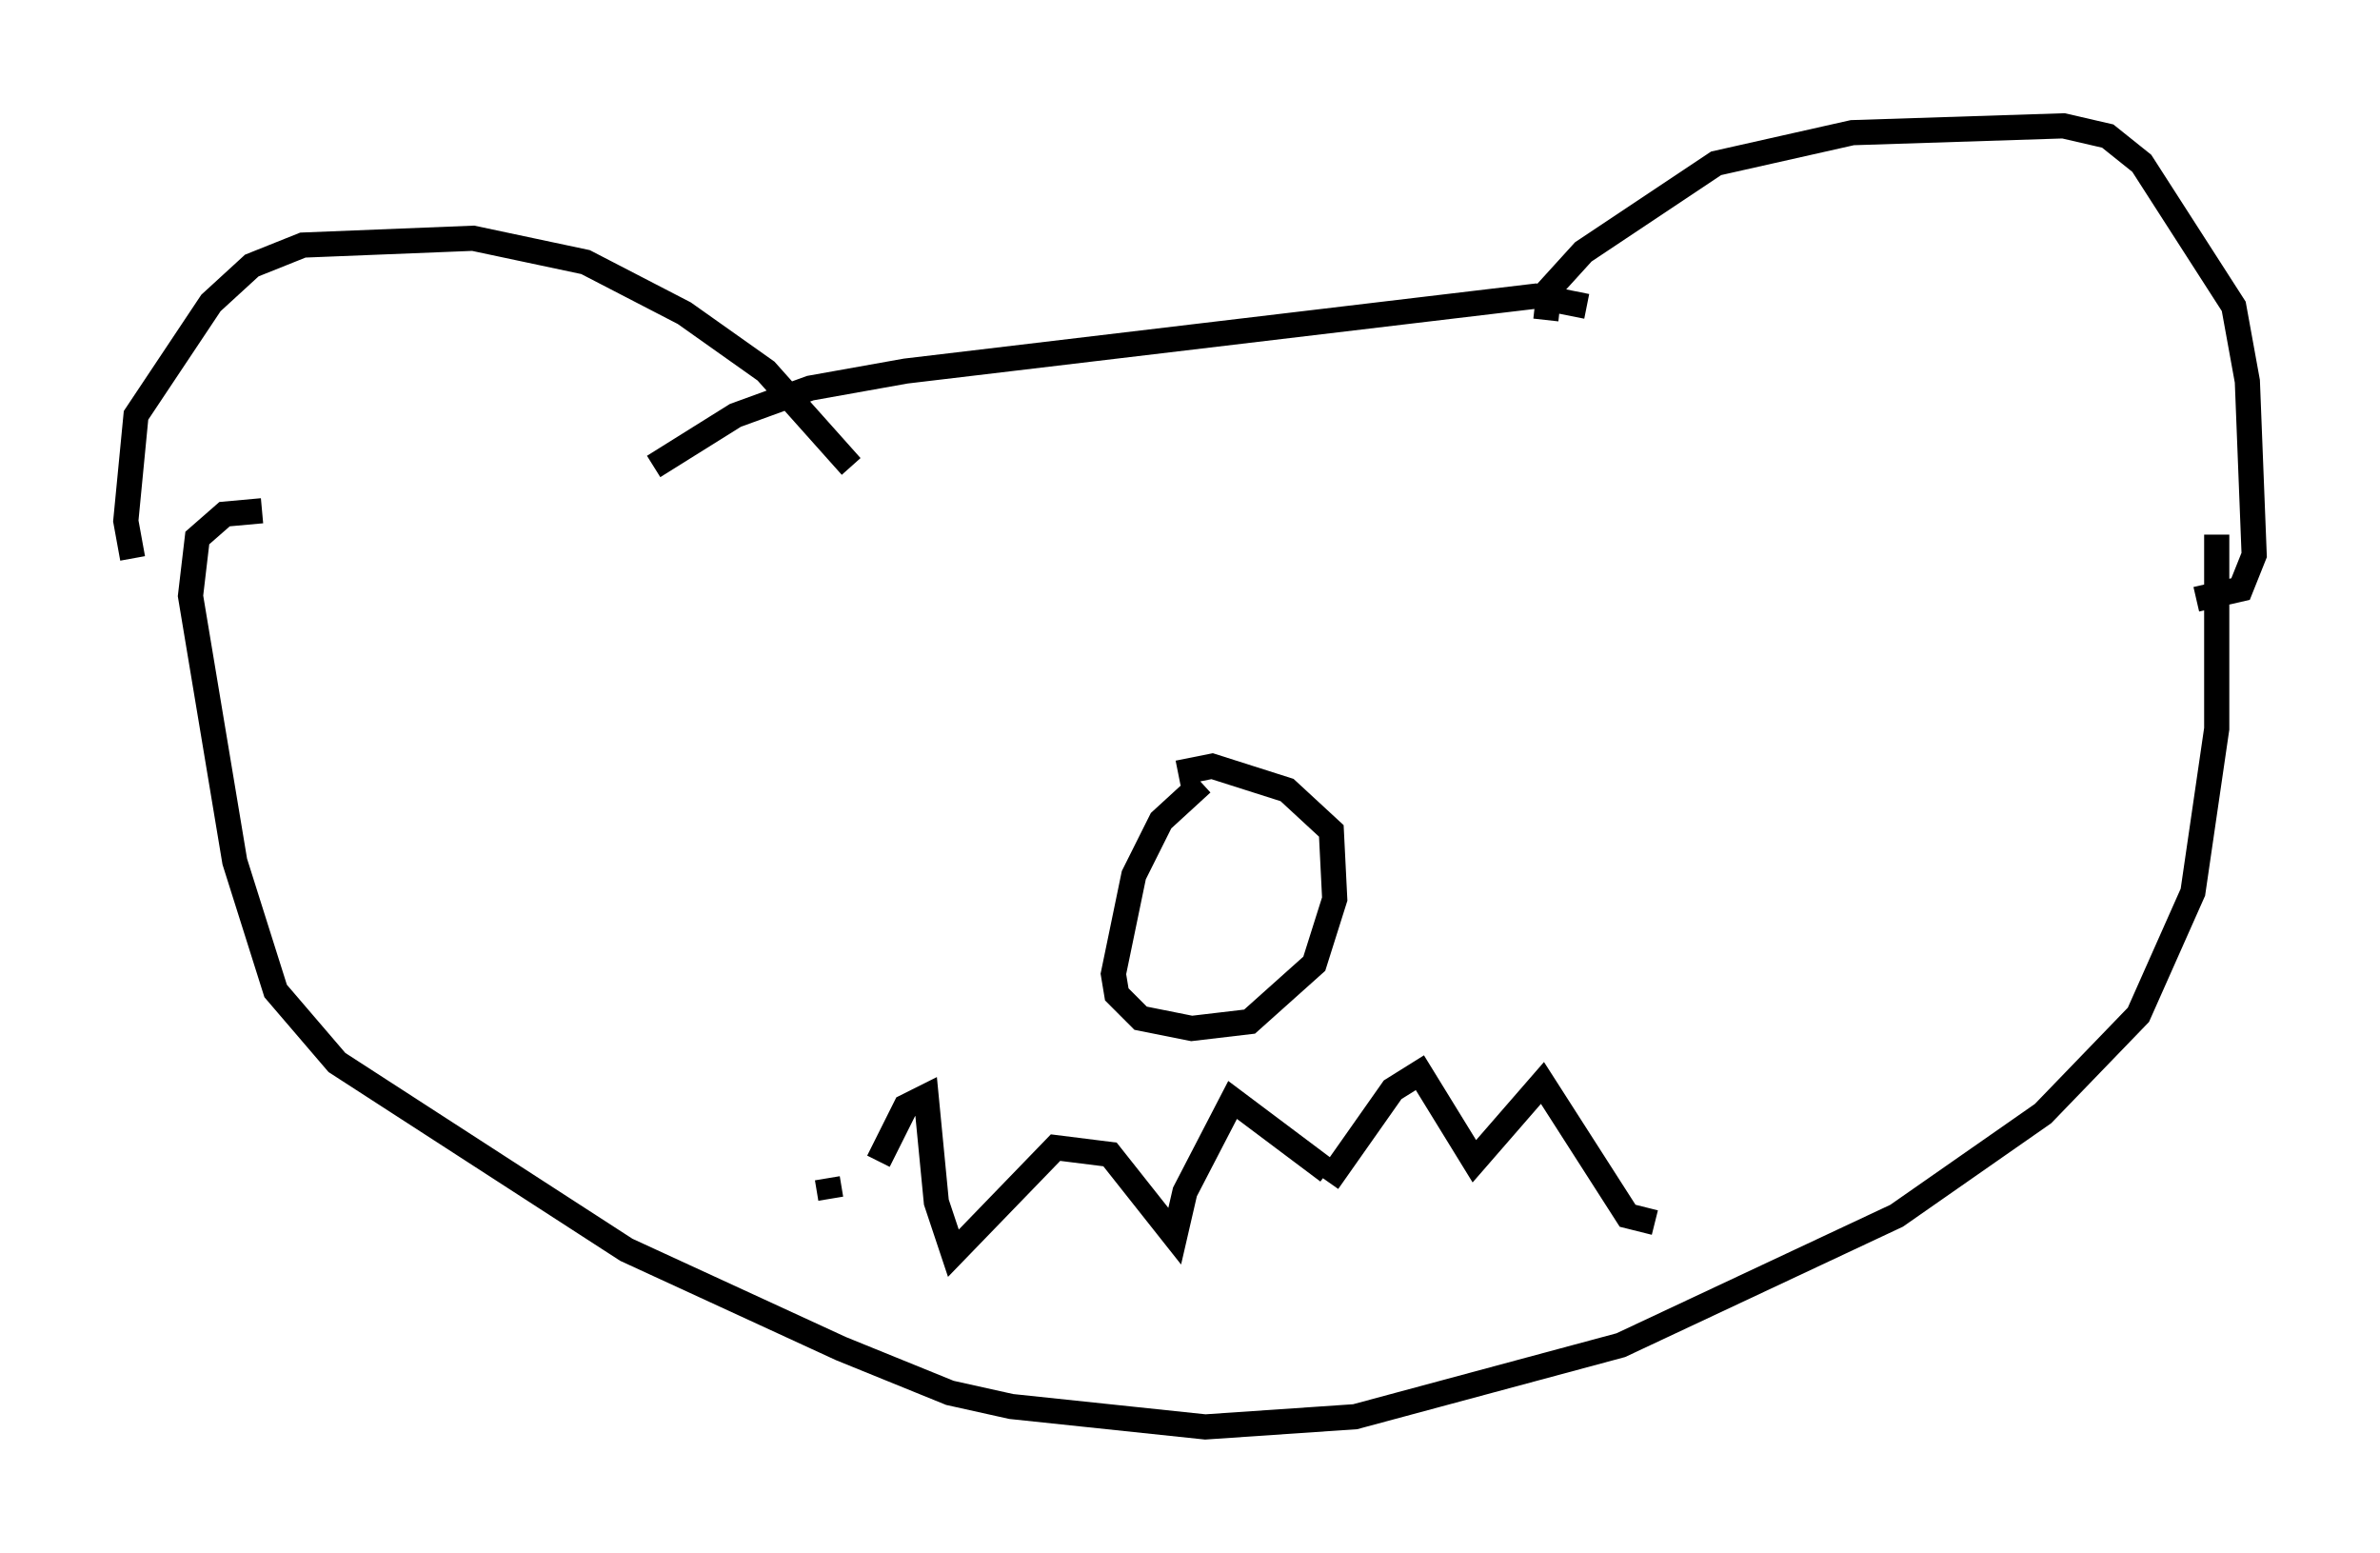 <?xml version="1.0" encoding="utf-8" ?>
<svg baseProfile="full" height="61.691" version="1.1" width="94.573" xmlns="http://www.w3.org/2000/svg" xmlns:ev="http://www.w3.org/2001/xml-events" xmlns:xlink="http://www.w3.org/1999/xlink"><defs /><rect fill="white" height="61.691" width="94.573" x="0" y="0" /><path d="M6.353, 23.403 m-1.083, -1.218 l-0.271, -1.488 0.406, -4.195 l2.977, -4.465 1.624, -1.488 l2.03, -0.812 6.766, -0.271 l4.465, 0.947 3.924, 2.03 l3.248, 2.3 3.383, 3.789 m27.605, -5.819 l0.135, -1.218 1.353, -1.488 l5.277, -3.518 5.413, -1.218 l8.39, -0.271 1.759, 0.406 l1.353, 1.083 3.654, 5.683 l0.541, 2.977 0.271, 6.901 l-0.541, 1.353 -1.759, 0.406 m-24.222, -11.637 l-2.03, -0.406 -25.034, 2.977 l-3.789, 0.677 -2.977, 1.083 l-3.248, 2.03 m-15.561, 1.759 l-1.488, 0.135 -1.083, 0.947 l-0.271, 2.3 1.759, 10.555 l1.624, 5.142 2.436, 2.842 l11.502, 7.442 8.525, 3.924 l4.33, 1.759 2.436, 0.541 l7.713, 0.812 5.954, -0.406 l10.555, -2.842 10.961, -5.142 l5.819, -4.059 3.789, -3.924 l2.165, -4.871 0.947, -6.495 l0.0, -7.713 m-40.324, 9.878 l-1.624, 1.488 -1.083, 2.165 l-0.812, 3.924 0.135, 0.812 l0.947, 0.947 2.03, 0.406 l2.3, -0.271 2.571, -2.3 l0.812, -2.571 -0.135, -2.706 l-1.759, -1.624 -2.977, -0.947 l-1.353, 0.271 m5.954, 16.238 l2.571, -3.654 1.083, -0.677 l2.165, 3.518 2.706, -3.112 l3.383, 5.277 1.083, 0.271 m-12.99, -2.03 l-3.789, -2.842 -1.894, 3.654 l-0.406, 1.759 -2.571, -3.248 l-2.165, -0.271 -4.059, 4.195 l-0.677, -2.03 -0.406, -4.195 l-0.812, 0.406 -1.083, 2.165 m-2.03, 0.677 l0.135, 0.812 " fill="none" stroke="black" stroke-width="1" /></svg>